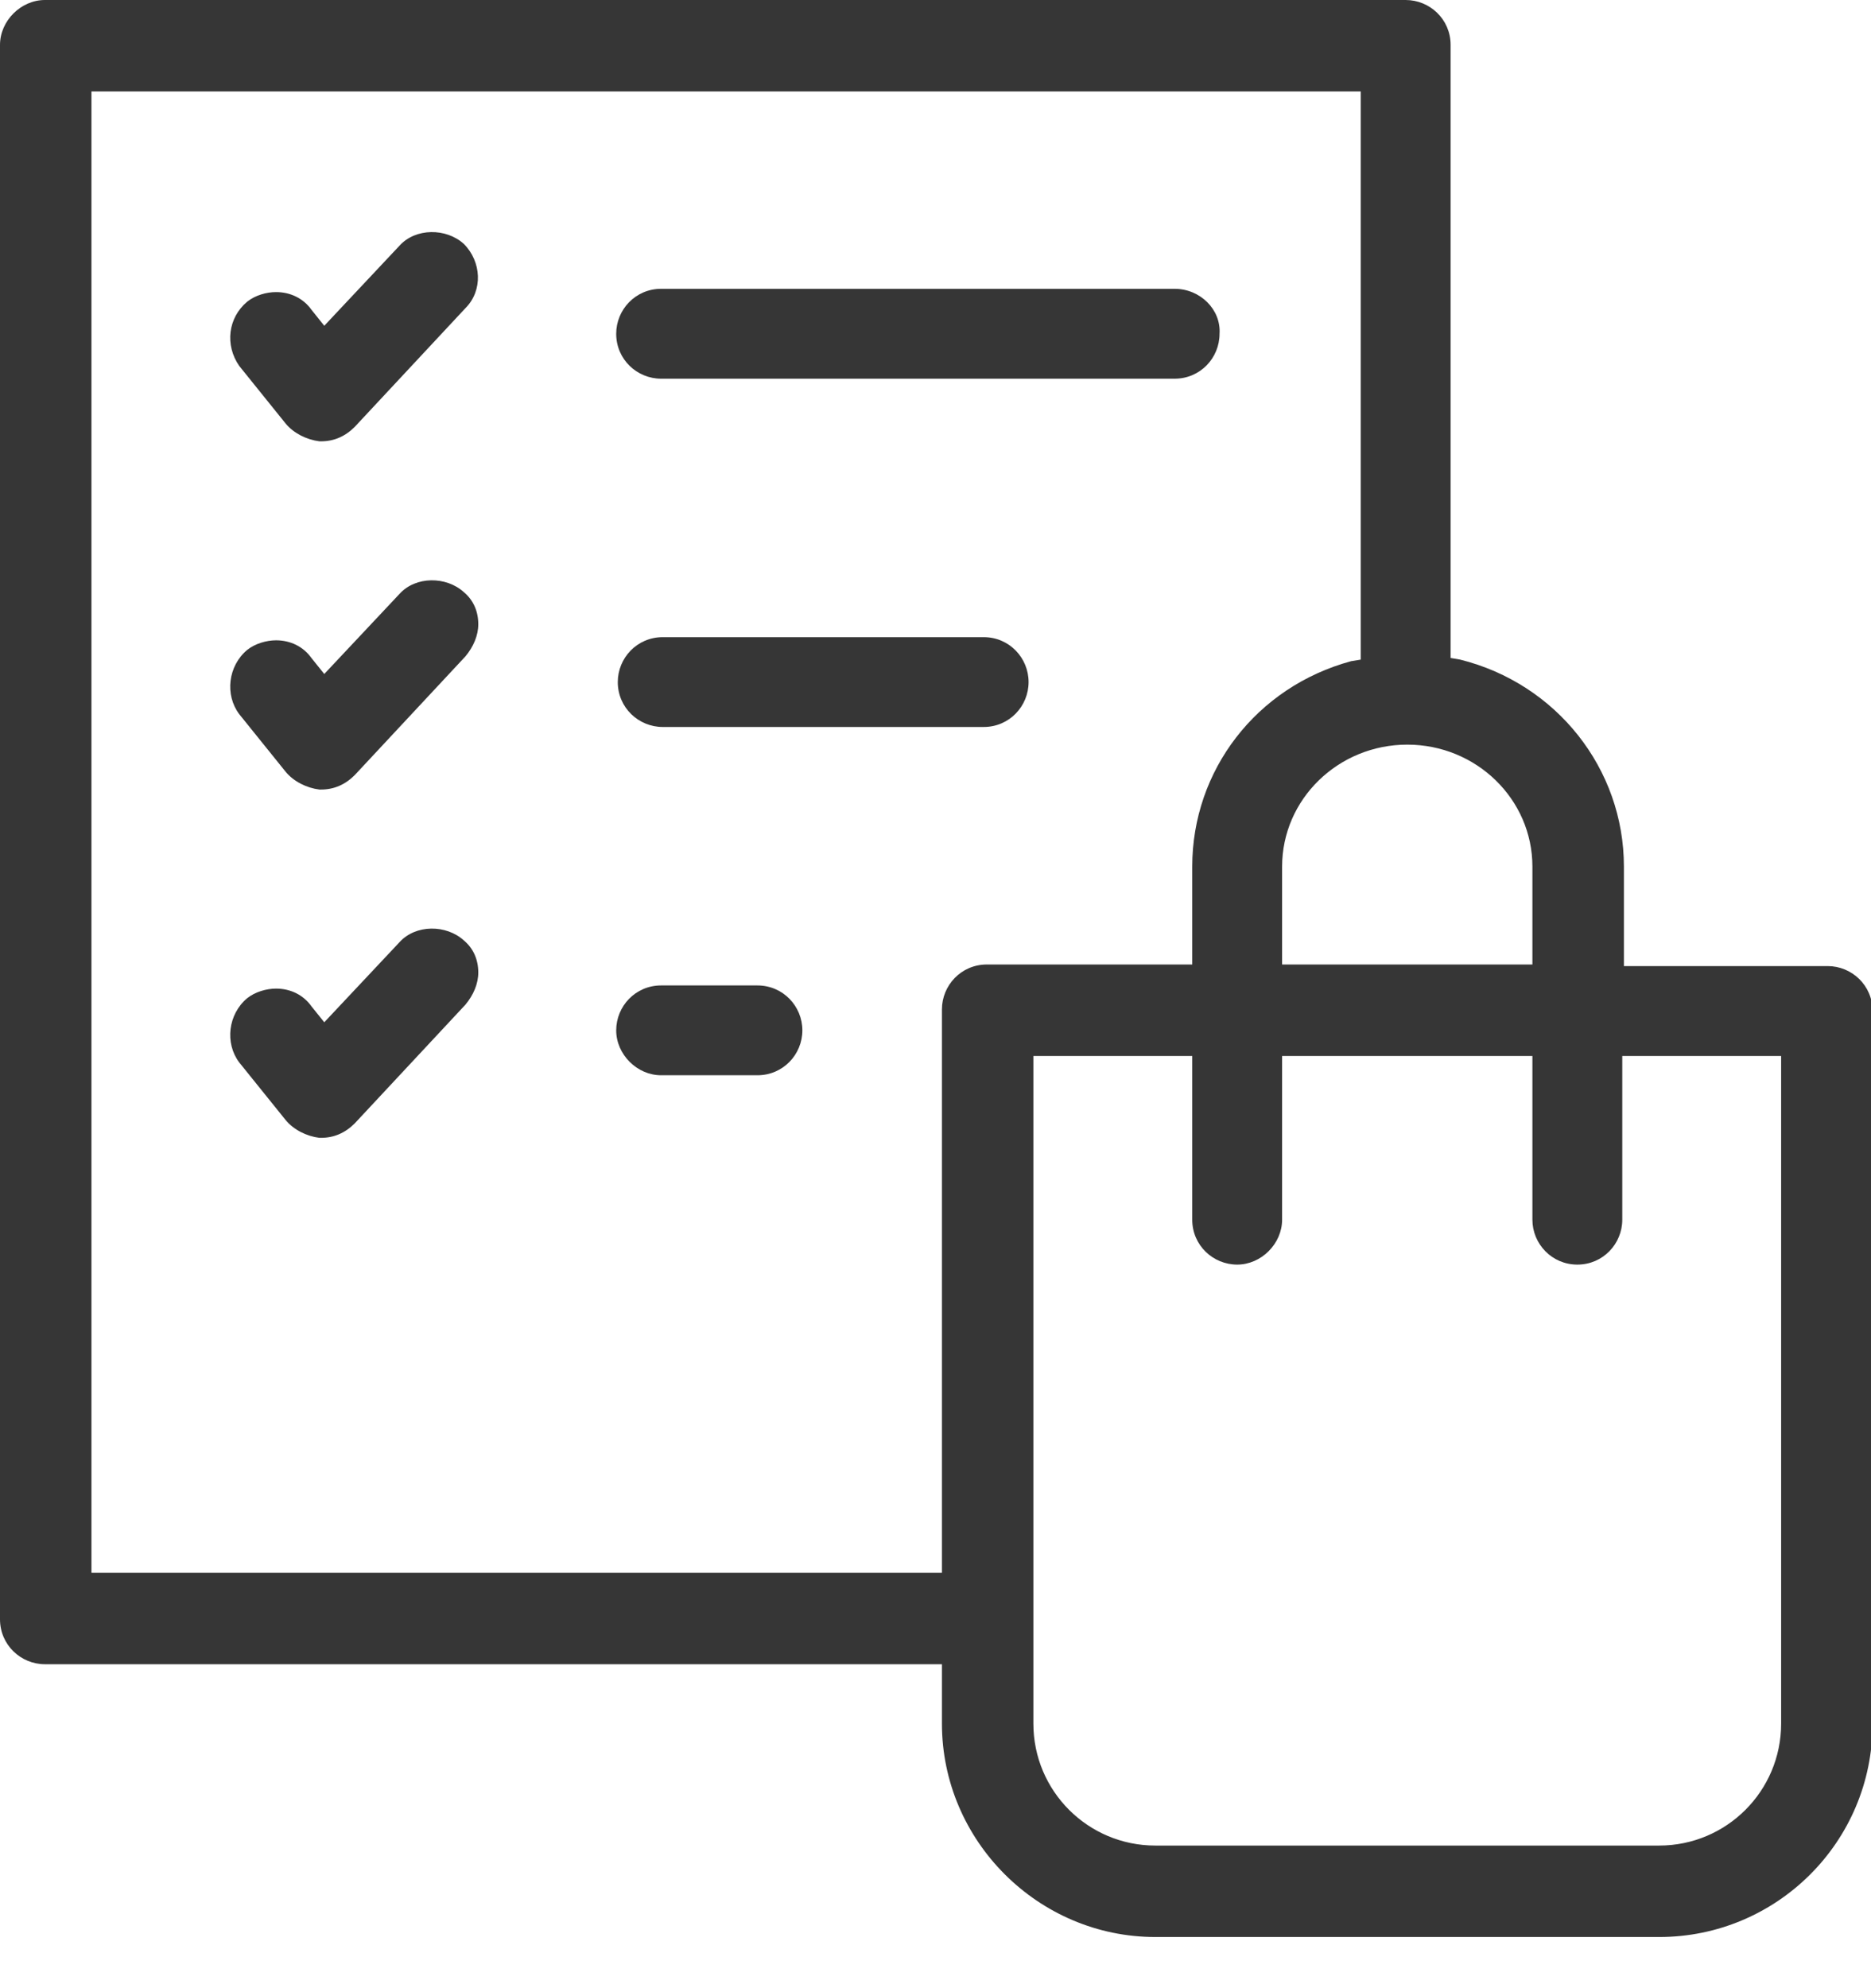 <svg width="32" height="34" viewBox="0 0 32 34" fill="none" xmlns="http://www.w3.org/2000/svg">
<g clip-path="url(#clip0_1_40)">
<path d="M19.76 33.125H28.377C30.381 33.125 32.027 31.506 32.027 29.475V17.29C32.027 16.851 31.671 16.521 31.259 16.521H27.774V14.82C27.774 13.146 26.621 11.691 24.974 11.28L24.81 11.252V0.768C24.81 0.329 24.453 0 24.041 0H0.768C0.357 0 0 0.357 0 0.768V27.691C0 28.13 0.357 28.46 0.768 28.46H16.11V29.475C16.11 31.479 17.756 33.125 19.76 33.125ZM26.978 21.626C27.417 21.626 27.746 21.269 27.746 20.858V18.058H30.463V29.475C30.463 30.628 29.53 31.561 28.377 31.561H19.76C18.607 31.561 17.674 30.628 17.674 29.475V18.058H20.391V20.858C20.391 21.297 20.748 21.626 21.16 21.626C21.571 21.626 21.928 21.269 21.928 20.858V18.058H26.209V20.858C26.209 21.269 26.539 21.626 26.978 21.626ZM24.069 12.734C25.249 12.734 26.209 13.667 26.209 14.82V16.494H21.928V14.82C21.928 13.667 22.889 12.734 24.069 12.734ZM1.564 26.923V1.564H23.273V11.28L23.108 11.307C21.489 11.746 20.391 13.173 20.391 14.82V16.494H16.878C16.439 16.494 16.11 16.851 16.11 17.262V26.895H1.564V26.923Z" fill="#363636"/>
<path d="M4.091 6.257L4.887 7.245C5.024 7.41 5.244 7.519 5.463 7.547H5.491C5.71 7.547 5.902 7.465 6.067 7.3L7.961 5.269C8.263 4.967 8.235 4.473 7.933 4.171C7.631 3.897 7.11 3.897 6.835 4.199L5.546 5.571L5.326 5.296C5.189 5.104 4.969 4.995 4.722 4.995C4.558 4.995 4.365 5.049 4.228 5.159C3.899 5.434 3.844 5.9 4.091 6.257Z" fill="#363636"/>
<path d="M20.09 4.939H11.307C10.868 4.939 10.539 5.296 10.539 5.708C10.539 6.147 10.896 6.476 11.307 6.476H20.09C20.529 6.476 20.858 6.12 20.858 5.708C20.886 5.296 20.529 4.939 20.09 4.939Z" fill="#363636"/>
<path d="M4.091 12.212L4.887 13.2C5.024 13.365 5.244 13.475 5.463 13.502H5.491C5.71 13.502 5.902 13.42 6.067 13.255L7.961 11.224C8.098 11.059 8.18 10.867 8.18 10.675C8.18 10.456 8.098 10.264 7.933 10.126C7.631 9.852 7.11 9.852 6.835 10.154L5.546 11.526L5.326 11.252C5.189 11.059 4.969 10.95 4.722 10.95C4.558 10.95 4.365 11.005 4.228 11.114C3.899 11.389 3.844 11.883 4.091 12.212Z" fill="#363636"/>
<path d="M16.824 10.896H11.335C10.896 10.896 10.566 11.252 10.566 11.664C10.566 12.103 10.923 12.432 11.335 12.432H16.824C17.263 12.432 17.592 12.076 17.592 11.664C17.592 11.252 17.263 10.896 16.824 10.896Z" fill="#363636"/>
<path d="M4.091 18.168L4.887 19.156C5.024 19.321 5.244 19.431 5.463 19.458H5.491C5.71 19.458 5.902 19.376 6.067 19.211L7.961 17.18C8.098 17.015 8.18 16.823 8.18 16.631C8.18 16.412 8.098 16.22 7.933 16.082C7.631 15.808 7.11 15.808 6.835 16.11L5.546 17.482L5.326 17.208C5.189 17.015 4.969 16.906 4.722 16.906C4.558 16.906 4.365 16.961 4.228 17.07C3.899 17.345 3.844 17.839 4.091 18.168Z" fill="#363636"/>
<path d="M12.954 16.852H11.307C10.868 16.852 10.539 17.208 10.539 17.62C10.539 18.032 10.896 18.388 11.307 18.388H12.954C13.393 18.388 13.723 18.032 13.723 17.62C13.723 17.208 13.393 16.852 12.954 16.852Z" fill="#363636"/>
</g>
<defs>
<clipPath id="clip0_1_40">
<rect width="32" height="33.125" fill="white"/>
</clipPath>
</defs>
</svg>
